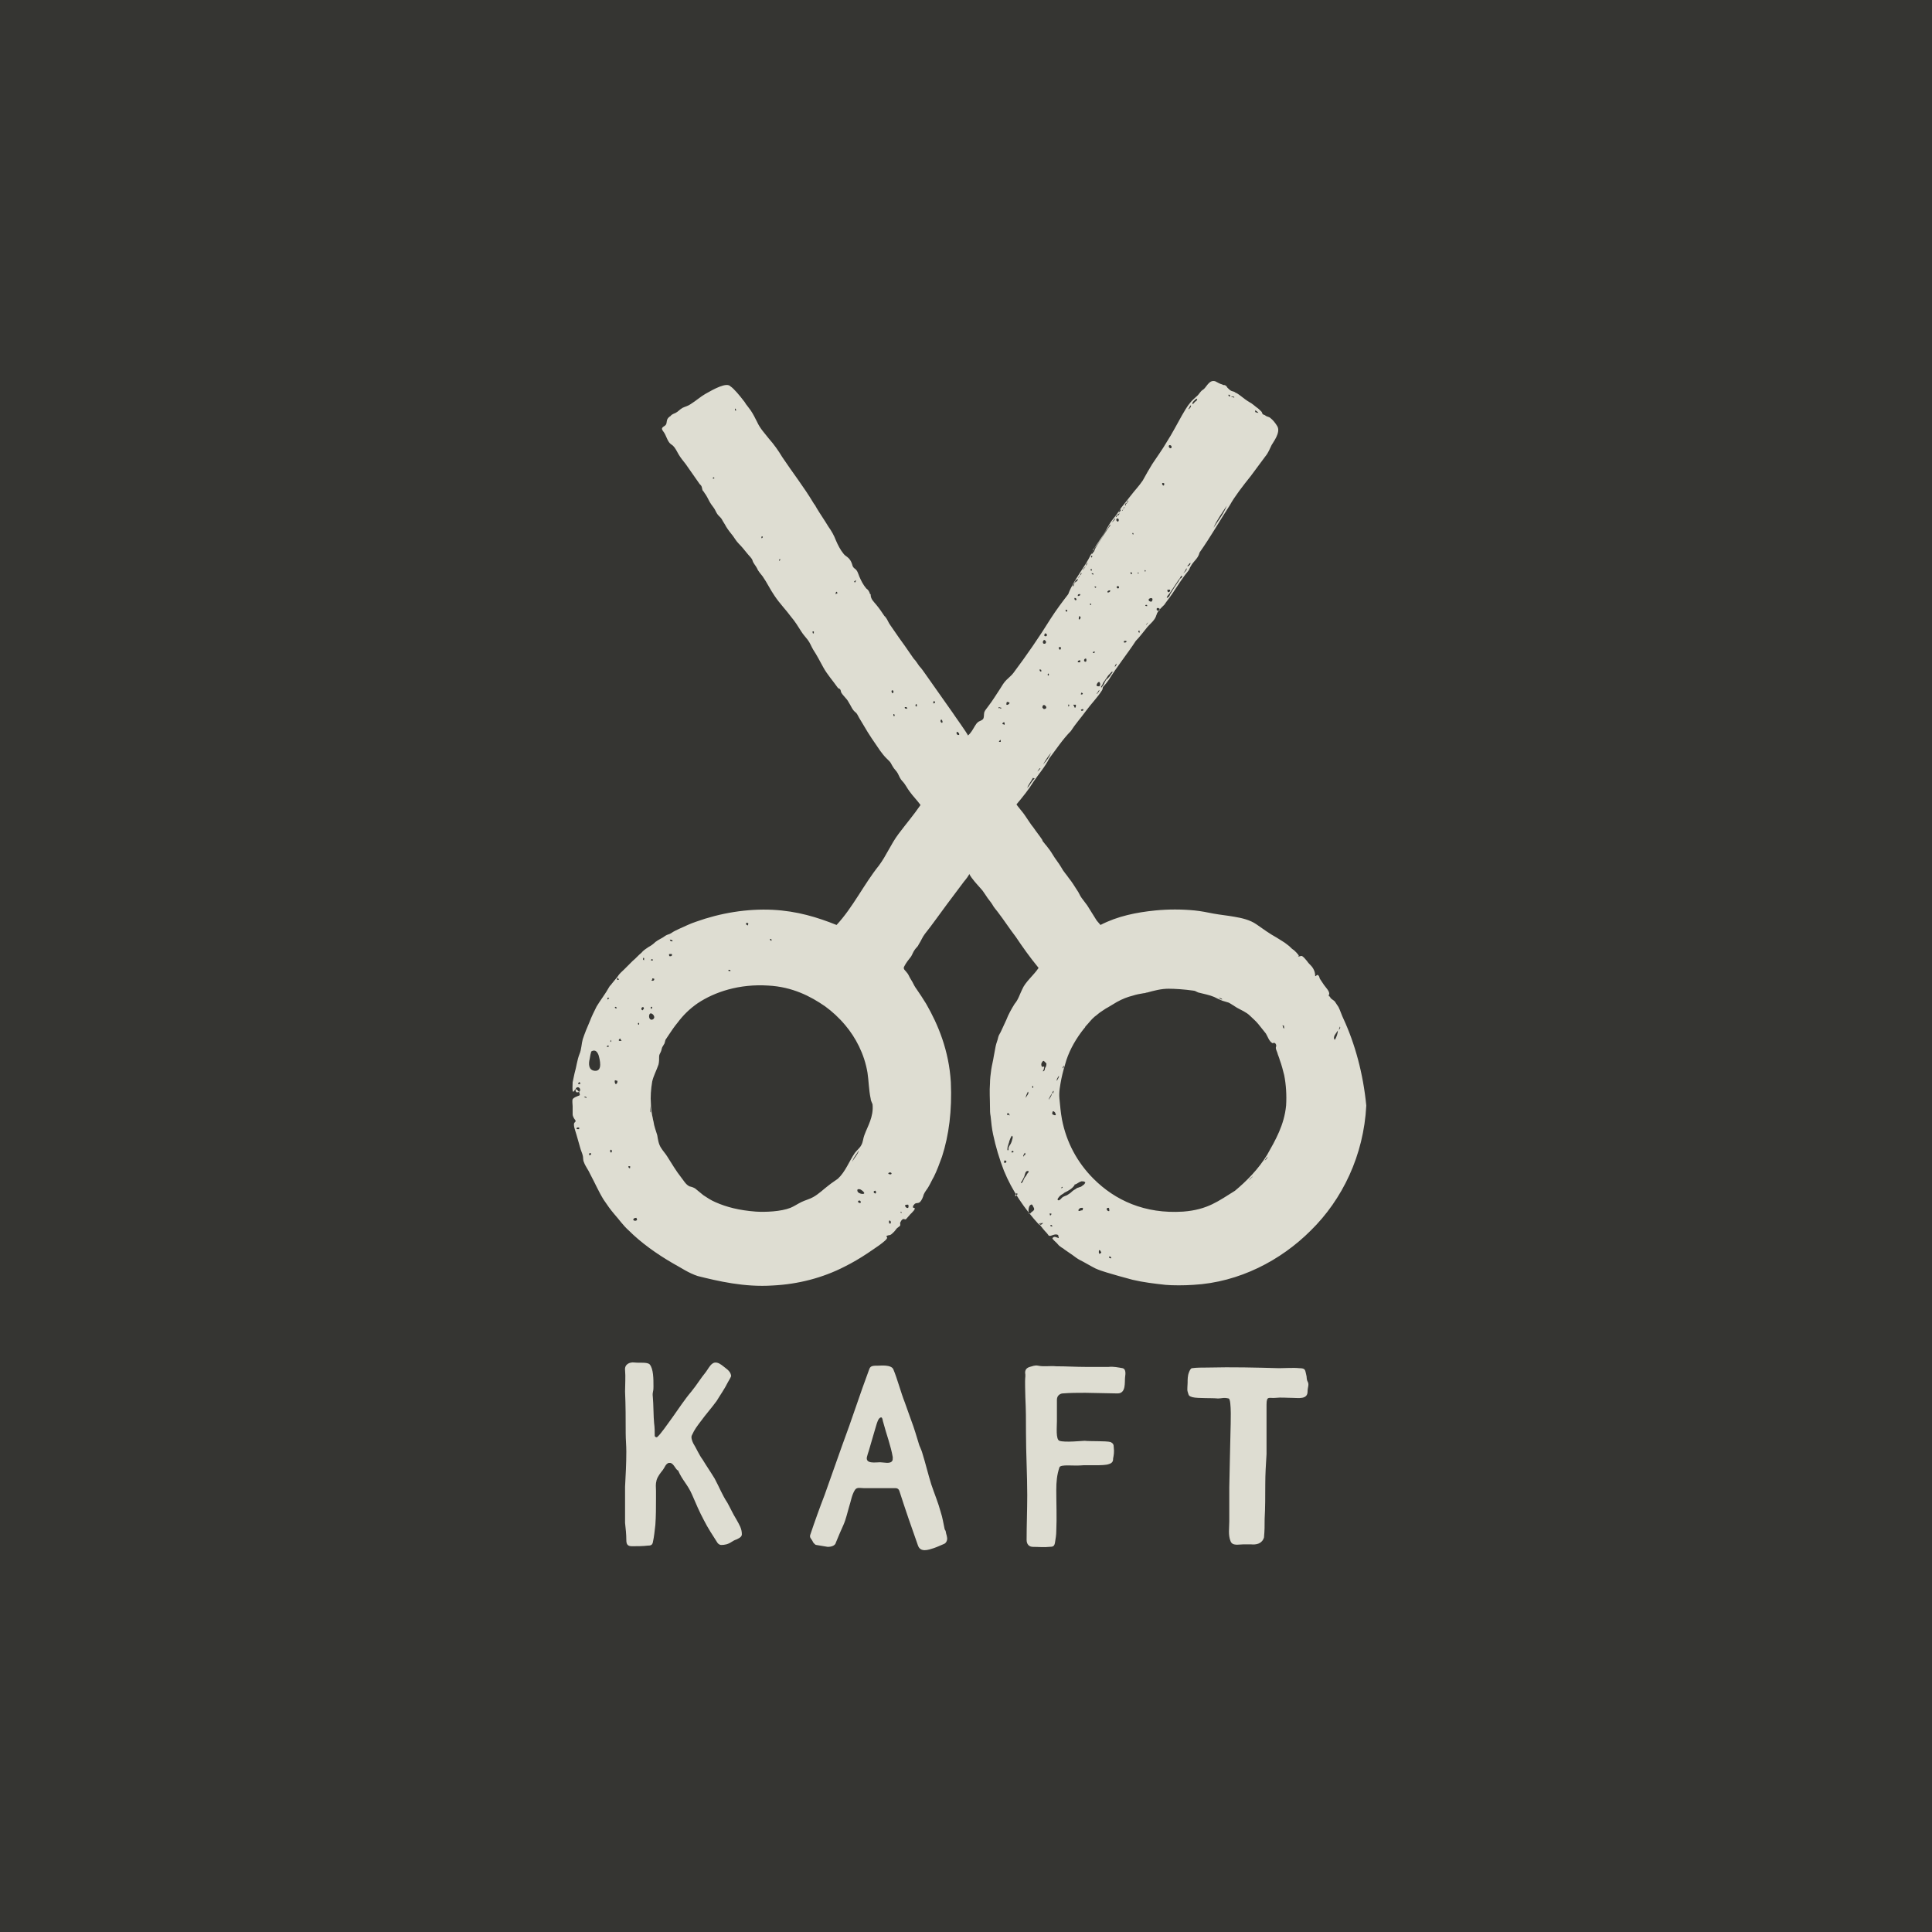 <?xml version="1.0" encoding="utf-8"?>
<!-- Generator: Adobe Illustrator 21.1.0, SVG Export Plug-In . SVG Version: 6.00 Build 0)  -->
<svg version="1.1" id="Layer_1" xmlns="http://www.w3.org/2000/svg" xmlns:xlink="http://www.w3.org/1999/xlink" x="0px" y="0px"
	 viewBox="0 0 306 306" style="enable-background:new 0 0 306 306;" xml:space="preserve">
<style type="text/css">
	.st0{fill:#353532;}
	.st1{fill-rule:evenodd;clip-rule:evenodd;fill:#DEDDD2;}
</style>
<rect x="-8" y="-7.3" class="st0" width="323.3" height="323.3"/>
<g>
	<g>
		<path class="st1" d="M212.8,161.4c-0.3-0.6-0.5-1.3-0.8-1.9c-0.2-0.3-0.4-0.6-0.6-0.9c-0.2-0.2-0.6-0.4-0.7-0.6
			c0-0.1-0.1-0.2-0.2-0.2c-0.1-0.1,0-0.2,0-0.3c0.2-0.4-0.6-1.2-0.8-1.5c-0.2-0.3-0.4-0.6-0.6-0.9c-0.1-0.1-0.1-0.3-0.2-0.5
			c-0.2-0.3-0.3-0.2-0.5,0c0,0,0,0-0.1,0c0,0,0,0,0-0.1c0-0.6-0.3-1.2-0.7-1.6c-0.2-0.2-0.4-0.4-0.6-0.7c-0.2-0.2-0.6-0.8-0.9-0.8
			c-0.1,0-0.3,0.1-0.4,0.1c-0.1,0-0.1-0.1-0.1-0.1c0,0,0.1,0.1,0.1,0c0.1-0.1-0.8-1-0.9-1c-0.3-0.2-0.5-0.5-0.8-0.7
			c-0.6-0.5-1.2-0.8-1.8-1.2c-1.1-0.6-2.2-1.4-3.2-2.1c-1-0.7-2.3-1-3.5-1.2c-1.1-0.2-2.2-0.3-3.3-0.5c-1-0.2-2-0.4-3-0.5
			c-2.1-0.2-4.1-0.2-6.2,0c-3,0.3-6,0.9-8.7,2.3c-0.2-0.2-0.4-0.5-0.6-0.7c-0.5-0.8-1-1.6-1.5-2.4c-0.3-0.4-0.6-0.8-0.9-1.2
			c-0.3-0.4-0.4-0.8-0.7-1.2c-0.4-0.6-0.8-1.3-1.3-1.9c-0.4-0.6-0.9-1.1-1.2-1.7c-0.4-0.7-1-1.4-1.4-2.1c-0.3-0.5-0.6-0.9-1-1.4
			c-0.2-0.2-0.3-0.4-0.5-0.6c-0.1-0.1-0.1-0.3-0.2-0.4c-0.4-0.6-0.9-1.2-1.3-1.8c-0.5-0.6-0.9-1.3-1.4-2c-0.1-0.2-1.3-1.6-1.3-1.7
			c1-1.2,1.9-2.3,2.7-3.6c0.8-1.2,1.8-2.3,2.5-3.7c1-1.3,2.1-3,3.4-4.3c0.7-1.1,1.6-2.1,2.4-3.2c0.8-1.1,1.8-2.1,2.5-3.2
			c0.2-0.3,0.1-0.3,0.2-0.6c0.3-0.3,0.7-0.8,0.9-1.1c1.3-2.1,3-4.2,4.3-6.2c0.6-0.6,1.1-1.3,1.6-1.9c0.5-0.7,1.3-1.2,1.6-2
			c0-0.1,0.1-0.2,0.1-0.3c0.2-0.6,0.8-1.1,1.2-1.5c0.4-0.6,0.9-1.2,1.3-1.8c0.8-1.2,1.6-2.5,2.6-3.7c0.6-1.5,1.4-1.6,1.7-2.8
			c1.7-2.4,3.3-5.2,4.8-7.5c0.7-1.3,2.1-3.1,3.3-4.6c0.8-1.1,1.5-2,2.3-3.1c0.5-0.6,0.7-1.2,1-1.8c0.2-0.4,1.5-2,0.9-3
			c-0.3-0.5-0.7-1-1.1-1.3c-0.2-0.2-0.6-0.2-0.8-0.4c-0.1-0.1-0.3-0.1-0.4-0.2c-0.1-0.1-0.1-0.3-0.2-0.4c-0.3-0.3-0.5-0.5-0.8-0.7
			c-0.4-0.3-0.7-0.6-1.1-0.8c-0.5-0.3-0.9-0.6-1.4-1c-0.3-0.2-0.5-0.4-0.8-0.5c-0.2-0.2-0.5-0.2-0.7-0.3c-0.2-0.1-0.4-0.3-0.6-0.5
			c-0.1-0.2-0.2-0.3-0.4-0.4c-0.1,0-0.3,0-0.4-0.1c-0.4-0.1-0.7-0.3-1.1-0.5c-0.9-0.3-1.3,0.7-1.8,1.2c-0.1,0.1-0.3,0.2-0.4,0.3
			c-0.3,0.3-0.5,0.7-0.8,0.9c-0.3,0.3-0.7,0.6-1,1c-0.5,0.6-0.9,1.3-1.3,2c-0.8,1.4-1.5,2.8-2.4,4.2c-0.7,1.2-1.5,2.3-2.3,3.5
			c-0.5,0.8-1,1.7-1.5,2.6c-0.6,0.9-1.3,1.6-1.9,2.4c-0.5,0.6-1,1.3-1.5,1.9c-0.4,0.6-0.8,1.2-1.3,1.8c-0.6,0.7-1,1.6-1.5,2.4
			c-0.7,1.1-1.4,2-2,3.2c-1,2.1-2.8,4.1-3.6,6.3c-1,1.3-1.9,2.5-2.8,3.9c-1.8,2.9-3.8,5.8-5.9,8.6c-0.3,0.4-0.7,0.7-1.1,1.1
			c-0.4,0.4-0.7,0.9-1,1.4c-0.6,0.9-1.2,1.9-1.9,2.8c-0.2,0.3-0.5,0.6-0.6,0.9c-0.1,0.4,0,0.8-0.2,1.1c-0.2,0.2-0.5,0.3-0.7,0.4
			c-0.3,0.2-0.4,0.4-0.6,0.7c-0.3,0.5-0.6,1.1-1.1,1.5c0.1-0.1-2.3-3.4-2.4-3.6c-1.4-2-2.9-4.1-4.3-6.1c-0.3-0.4-0.6-0.9-1-1.3
			c-0.3-0.4-0.5-0.8-0.9-1.2c-0.3-0.4-0.6-0.9-0.9-1.3c-0.6-0.9-1.3-1.8-1.9-2.7c-0.3-0.4-0.6-0.9-0.9-1.3c-0.3-0.4-0.4-0.8-0.7-1.2
			c0,0-0.1-0.1-0.1-0.1c0,0,0-0.1-0.1-0.1c-0.4-0.6-0.8-1.2-1.3-1.8c-0.4-0.5-0.9-0.9-0.9-1.6c0,0,0-0.1,0-0.1c0,0-0.1,0-0.1,0
			c-0.1-0.4-0.3-0.7-0.6-0.9c-0.5-0.6-0.8-1.2-1.1-1.9c-0.2-0.5-0.3-1-0.8-1.3c0,0-0.1-0.1-0.1-0.1c-0.2-0.2-0.2-0.5-0.3-0.7
			c-0.1-0.3-0.3-0.6-0.5-0.8c-0.3-0.3-0.6-0.4-0.8-0.7c-0.5-0.6-0.9-1.4-1.2-2.1c-0.3-0.8-0.7-1.5-1.2-2.2c-0.6-1-1.3-2-1.9-3
			c0-0.1-0.1-0.1-0.1-0.2c-0.1-0.2-0.3-0.4-0.4-0.6c-1.5-2.5-3.3-4.8-4.9-7.2c-0.6-1-1.3-2-2.1-2.9c-0.7-0.9-1.4-1.6-1.9-2.7
			c-0.3-0.6-0.6-1.2-1-1.8c-0.2-0.3-0.4-0.5-0.6-0.8c-0.2-0.2-0.3-0.5-0.5-0.7c-0.6-0.8-1.6-2-2.1-2.3c-0.6-0.7-2.6,0.4-4,1.2
			c-0.7,0.4-1.5,1.1-2.3,1.6c-0.4,0.3-0.9,0.4-1.3,0.6c-0.5,0.3-0.7,0.6-1.1,0.8c-0.2,0.1-0.6,0.2-0.8,0.5c-0.2,0.1-0.4,0.3-0.5,0.5
			c-0.2,0.5,0,0.8-0.5,1.1c-0.5,0.3-0.4,0.5-0.1,0.9c0.4,0.5,0.6,1.5,1.1,1.9c0.1,0.1,0.3,0.2,0.4,0.3c0.4,0.4,0.6,0.9,0.9,1.4
			c0.3,0.5,0.7,1,1.1,1.5c0.5,0.7,0.9,1.3,1.4,2c0.2,0.3,0.5,0.7,0.7,1c0.1,0.2,0.3,0.3,0.4,0.5c0.1,0.2,0.1,0.5,0.2,0.7
			c0.1,0.1,0.2,0.2,0.3,0.4c0.3,0.4,0.5,0.8,0.7,1.2c0.2,0.4,0.5,0.8,0.8,1.2c0.2,0.3,0.3,0.6,0.5,0.9c0.2,0.3,0.5,0.5,0.7,0.8
			c0.2,0.4,0.5,0.8,0.7,1.2c0.3,0.5,0.7,1,1.1,1.5c0.3,0.4,0.5,0.8,0.9,1.2c0.5,0.5,0.9,1,1.3,1.5c0.3,0.4,0.8,0.8,0.9,1.2
			c0.1,0.4,0.5,0.8,0.7,1.2c0.2,0.5,0.6,0.9,0.9,1.3c0.7,1,1.2,2.1,1.9,3.1c0.8,1.2,1.8,2.2,2.6,3.3c0.6,0.7,1.1,1.5,1.6,2.3
			c0.3,0.5,0.7,0.9,1,1.3c0.4,0.5,0.6,1.1,0.9,1.6c0.6,0.9,1.1,1.9,1.6,2.8c0.6,1.1,1.5,2.1,2.2,3.1c0.1,0.1,0.1,0.2,0.2,0.2
			c0.1,0.1,0.1,0.1,0.2,0.1c0.1,0.1,0.2,0.3,0.2,0.5c0.3,0.6,0.9,1,1.2,1.6c0.4,0.6,0.6,1.3,1.2,1.7c0.2,0.2,0.4,0.7,0.6,1
			c0.2,0.3,0.4,0.7,0.6,1c0.8,1.4,1.7,2.7,2.6,4c0.3,0.4,0.6,0.8,0.9,1.1c0.2,0.2,0.4,0.4,0.6,0.6c0.2,0.2,0.3,0.5,0.5,0.8
			c0.2,0.4,0.6,0.7,0.8,1.1c0.2,0.4,0.4,0.9,0.7,1.2c0.5,0.5,0.8,1.2,1.2,1.7c0.5,0.7,1.2,1.4,1.7,2.1c-1.1,1.6-2.3,3-3.5,4.6
			c-1.2,1.6-1.9,3.4-3.1,5c-2.4,3-4.1,6.6-6.7,9.4c-3-1.2-6.2-2.2-10.1-2.4c-4.1-0.2-8.3,0.5-12.2,1.9c-0.9,0.3-1.7,0.7-2.6,1.1
			c-0.4,0.2-0.9,0.4-1.3,0.7c-0.3,0.2-0.6,0.2-0.9,0.4c-0.5,0.4-1.1,0.6-1.6,1c-0.3,0.3-0.7,0.6-1.1,0.8c-0.4,0.3-0.8,0.5-1.1,0.9
			c-0.5,0.4-0.9,0.9-1.4,1.3c-0.4,0.4-0.9,0.9-1.3,1.3c-0.4,0.4-0.8,0.7-1.1,1.2c-0.3,0.4-0.6,0.7-0.9,1.1c-0.1,0.2-0.3,0.3-0.4,0.5
			c-0.6,1.1-1.4,2.1-2,3.1c-0.4,0.8-0.8,1.6-1.1,2.4c-0.4,0.9-0.8,1.9-1.1,2.8c-0.2,0.7-0.2,1.6-0.5,2.3c-0.4,1-0.5,2.1-0.8,3.1
			c-0.1,0.5-0.2,0.9-0.3,1.4c0,0.2-0.1,1.6,0.1,1.5c0.1,0,0.1-0.1,0.2-0.2c0.1-0.3,0.3-0.2,0.5,0c0.1,0.1,0.3,0.3,0.3,0.5
			c0.1,0.3,0,0.3-0.3,0.4c-0.2,0.1-0.6,0.2-0.8,0.5c-0.1,0.3,0,0.8,0,1.1c0,0.4,0,0.9,0,1.3c0,0.2,0.1,0.4,0.2,0.6
			c0.1,0.2,0.4,0.4,0.2,0.6c0,0-0.1,0.1-0.1,0.1c-0.3,0.3,0.2,1.5,0.3,1.9c0.2,0.7,0.4,1.4,0.6,2.1c0.1,0.4,0.3,0.8,0.4,1.2
			c0.1,0.3,0,0.7,0.2,1.1c0.2,0.6,0.7,1.2,1,1.9c0.7,1.3,1.3,2.7,2.1,4c0.6,0.9,1.1,1.6,1.7,2.3c0.8,0.9,1.4,1.8,2.3,2.6
			c1.9,1.9,4.4,3.7,7,5.2c1.3,0.7,2.4,1.5,3.9,2c3.2,0.8,7.4,1.8,11.9,1.5c4-0.2,7.9-1.2,11.4-3c1.2-0.6,2.4-1.3,3.6-2.1
			c0.4-0.3,3.3-2.1,3.1-2.5c0-0.1-0.1-0.1-0.1-0.2c0-0.1,0.5-0.2,0.6-0.2c0.2-0.1,0.4-0.3,0.6-0.5c0.2-0.2,0.3-0.4,0.5-0.6
			c0.1-0.1,0.3-0.2,0.4-0.3c0.2-0.2,0-0.4,0.1-0.6c0.1-0.2,0.2-0.4,0.4-0.5c0.2-0.1,0.3,0.1,0.5,0c0.2-0.2,0.5-0.6,0.7-0.8
			c0.1-0.1,1.1-1,0.5-1c-0.1,0-0.1-0.1-0.1-0.2c0-0.1,0-0.1,0.1-0.2c0.1-0.1,0.1-0.2,0.3-0.3c0.3-0.1,0.4,0,0.7-0.2
			c0.3-0.3,0.5-0.8,0.6-1.2c0.2-0.5,0.6-0.9,0.8-1.3c0.3-0.5,0.5-1,0.8-1.5c0.5-1,0.9-2.1,1.3-3.2c1.1-3.4,1.6-7.3,1.4-11.8
			c-0.3-5-2-9.1-3.9-12.4c-0.5-0.8-1-1.6-1.5-2.3c-0.3-0.4-0.5-0.8-0.7-1.2c-0.1-0.2-0.2-0.3-0.3-0.5c-0.2-0.3-0.3-0.7-0.6-1
			c-0.2-0.3-0.6-0.5-0.4-0.9c0.3-0.6,0.7-1.1,1.1-1.6c0.2-0.3,0.3-0.7,0.6-1.1c0.2-0.3,0.5-0.5,0.6-0.8c0.4-0.6,0.6-1.2,1-1.7
			c1.2-1.5,2.3-3.1,3.5-4.7c0.6-0.8,1.2-1.6,1.8-2.4c0.3-0.4,0.6-0.8,0.9-1.2c0.1-0.1,0.9-1.1,0.8-1.2c0.5,0.9,1.2,1.6,1.9,2.4
			c0.3,0.3,0.5,0.7,0.8,1.1c0.3,0.5,0.7,0.9,1,1.4c0.2,0.4,0.5,0.7,0.8,1.1c1,1.3,1.9,2.7,2.9,4c1,1.5,2.2,3.2,3.6,4.9
			c-0.8,1.2-2.1,2.2-2.6,3.4c-0.4,0.8-0.6,1.6-1.2,2.3c-0.5,0.8-1,1.7-1.3,2.5c-0.2,0.4-0.4,0.9-0.6,1.3c-0.2,0.4-0.3,0.7-0.5,1
			c0,0.1-0.1,0.1-0.1,0.2c0,0.1-0.1,0.2-0.1,0.3c-0.1,0.5-0.3,0.9-0.4,1.4c-0.1,0.5-0.2,1-0.3,1.6c-0.1,0.7-0.3,1.4-0.4,2.1
			c-0.1,0.7-0.2,1.5-0.2,2.2c-0.1,1.2,0,2.5,0,3.8c0,0.5,0,0.9,0.1,1.4c0.1,1,0.2,2,0.4,2.9c0.4,1.9,1,3.9,1.7,5.7
			c1.3,3.2,3.3,6.1,5.6,8.6c0.1-0.2,0.3-0.3,0.6-0.3c-0.1,0.2-0.3,0.3-0.5,0.3c0.4,0.5,0.7,0.9,1.1,1.3c0.1,0.1,0.3,0.4,0.3,0.4
			c0.4,0.2,0.9-0.4,1.5-0.1c0,0.2,0.1,0.3,0.1,0.5c-0.4-0.1-0.7-0.4-1,0c-0.1,0.1,0.6,0.7,0.7,0.8c0.2,0.2,0.3,0.4,0.5,0.5
			c0.2,0.2,0.5,0.3,0.7,0.5c0.4,0.3,0.9,0.6,1.3,0.9c0.4,0.3,0.8,0.6,1.2,0.8c0.8,0.4,1.6,0.9,2.4,1.3c1.1,0.5,2.4,0.8,3.7,1.2
			c0.7,0.2,1.5,0.4,2.2,0.6c1.7,0.4,3.4,0.6,5.2,0.8c1.1,0.1,3,0.1,4.4,0c7.3-0.4,13.9-3.9,18.6-8.6c5-4.9,8.4-11.9,8.8-19.8
			C215.9,170,214.6,165.3,212.8,161.4z M199.3,65.4c-0.1,0-0.3-0.1-0.4-0.1c-0.1,0-0.1-0.1-0.1-0.2c-0.1-0.2,0.2,0,0.2,0
			C199.1,65.2,199.3,65.3,199.3,65.4z M195.5,62.9c0,0.1-0.1,0.1-0.2,0c-0.1,0-0.1,0-0.2,0c-0.2-0.1,0-0.1,0.2-0.1
			C195.3,62.8,195.4,62.8,195.5,62.9z M194.6,62.5c0,0,0.1,0,0.2,0.1c0.1,0.1,0,0.2-0.1,0.2C194.6,62.7,194.5,62.6,194.6,62.5z
			 M194.3,80.1c-0.5,1.3-1.4,2.4-2.1,3.5C192.7,82.4,193.6,81.2,194.3,80.1z M189.6,63.2c0.1,0.1-0.2,0.4-0.3,0.4
			c-0.1,0.1-0.3,0.4-0.4,0.4c-0.1-0.1,0-0.3,0.1-0.4c0.1-0.1,0.2-0.2,0.3-0.3C189.3,63.3,189.5,63.1,189.6,63.2z M188.6,64.2
			c0.1,0,0,0.2,0,0.2c0,0.1-0.1,0.2-0.2,0.3c0,0-0.1,0.1-0.1,0.1c-0.2,0,0.1-0.2,0.1-0.3C188.4,64.4,188.5,64.3,188.6,64.2z
			 M188.6,89.2c0,0-0.1,0.1-0.1,0.2c-0.1,0.1-0.1,0.1-0.2,0.2c0,0-0.2,0.1-0.2,0.1c-0.1-0.1,0.2-0.3,0.2-0.3
			C188.4,89.2,188.4,89.2,188.6,89.2C188.6,89.1,188.6,89.1,188.6,89.2z M187.9,90c0.2,0.2-0.2,0.6-0.5,0.8
			C187.6,90.6,187.8,90.3,187.9,90z M185.2,70.5c0.1,0,0.2,0,0.3,0.1c0.1,0.1,0.1,0.4-0.1,0.4C185.2,71,185,70.7,185.2,70.5z
			 M185.3,93.4c0.1,0.2,0,0.3-0.2,0.4c-0.2,0-0.2-0.2-0.2-0.4C185.1,93.4,185.2,93.4,185.3,93.4z M187.2,91.2c0.1,0,0,0.1,0,0.2
			c0,0.1-0.1,0.1-0.2,0.2c-0.2,0.1-0.3,0.5-0.5,0.7c-0.2,0.3-0.4,0.6-0.6,0.9c-0.2,0.3-0.3,0.5-0.5,0.8c-0.1,0.1-0.1,0.3-0.2,0.4
			c0,0.1-0.1,0.1-0.2,0.2c0,0-0.1,0.1-0.2,0.1c0-0.3,0.4-0.6,0.5-0.8c0.2-0.3,0.4-0.6,0.6-0.9c0.2-0.3,0.4-0.6,0.6-0.9
			c0.1-0.2,0.2-0.3,0.3-0.4C187,91.4,187,91.2,187.2,91.2z M184.1,76.5C184.1,76.5,184.1,76.5,184.1,76.5c0.1,0,0.3,0,0.3,0.1
			c0,0.1,0,0.3-0.1,0.3C184.1,76.9,184,76.6,184.1,76.5z M183.6,96.7c0.4-0.2-0.3-0.6-0.4-0.3c0,0,0,0.1,0,0.1c0,0.1,0,0.2,0.1,0.2
			C183.4,96.7,183.5,96.7,183.6,96.7z M182.5,94.8c0.1,0.1,0,0.5-0.2,0.5c-0.1,0-0.2-0.1-0.3-0.1c-0.1-0.1-0.1-0.4,0.1-0.4
			C182.2,94.7,182.4,94.7,182.5,94.8z M181.8,98.6c0.1-0.1-0.2,0.4-0.3,0.4C181.6,98.8,181.7,98.7,181.8,98.6z M181.7,96
			c-0.1,0-0.3,0-0.3-0.1c0-0.1,0.1-0.1,0.2-0.1C181.7,95.8,181.7,95.9,181.7,96z M181.3,90.3C181.3,90.3,181.3,90.3,181.3,90.3
			c0.2,0,0.2,0.2,0.1,0.2c-0.1,0.1-0.1-0.1-0.1-0.1C181.3,90.4,181.3,90.3,181.3,90.3z M180.5,100.2c-0.2,0-0.2-0.1-0.2-0.3
			c0.1,0,0.1,0,0.2,0C180.5,100,180.5,100.1,180.5,100.2z M180.2,90.7C180.2,90.7,180.2,90.7,180.2,90.7c0.1,0,0.2,0,0.2,0
			c0,0.1-0.1,0.1-0.3,0.1C180.2,90.8,180.1,90.7,180.2,90.7z M179.4,84.4c0,0,0.1,0,0.1,0.1C179.7,84.7,179.2,84.7,179.4,84.4z
			 M179.1,90.6c0,0,0.2,0.1,0.2,0.2c0,0.1-0.1,0.2-0.2,0.1C179,90.8,179.1,90.6,179.1,90.6z M172.9,90.8c0.2,0,0.3,0,0.3,0.2
			C173,91,172.9,90.9,172.9,90.8z M173.1,103.4c0-0.2,0.1-0.2,0.3-0.2C173.4,103.4,173.3,103.5,173.1,103.4z M173.4,92.9
			c0,0,0.1,0,0.1,0c0.2-0.1,0.1,0.4-0.1,0.1C173.3,92.9,173.3,92.9,173.4,92.9z M173.7,109.9c0-0.1,0.1-0.2,0.2-0.3
			c0-0.1,0.1-0.2,0.1-0.2c0.1-0.1,0.2-0.2,0.1,0c0,0.1-0.1,0.2-0.2,0.3C173.9,109.7,173.8,109.9,173.7,109.9z M174.1,108.7
			c0,0-0.1,0-0.1,0c-0.1,0-0.2,0-0.3-0.1c-0.1-0.1,0.1-0.3,0.1-0.4c0.1-0.1,0.2-0.2,0.3-0.2C174.3,108.2,174.3,108.6,174.1,108.7z
			 M175.4,107.5c-0.2,0.1-0.3,0.3-0.4,0.5c-0.1,0.2-0.2,0.5-0.4,0.7c-0.1,0.1-0.1,0.2-0.2,0.2c0,0,0-0.1,0-0.1c0-0.1,0-0.1,0.1-0.2
			c0.1-0.1,0.1-0.2,0.2-0.4c0.1-0.2,0.3-0.4,0.4-0.6c0.2-0.2,0.3-0.5,0.5-0.7c0.1-0.1,0.2-0.2,0.3-0.3c0,0,0.2-0.3,0.3-0.2
			c0.1,0.1-0.3,0.4-0.3,0.5C175.8,107.1,175.6,107.3,175.4,107.5z M175.8,93.5c0.1,0,0,0.2,0,0.2c-0.1,0.1-0.3,0.2-0.4,0.1
			c0-0.1,0-0.2,0.1-0.2C175.6,93.5,175.7,93.5,175.8,93.5z M176.6,105.6c-0.1-0.1,0.1-0.3,0.2-0.5
			C176.9,105.3,176.7,105.5,176.6,105.6z M176.9,82.1c0.1,0,0.3,0.1,0.3,0.2c0,0.1,0,0.2-0.1,0.3c-0.1,0.1-0.2-0.1-0.3-0.2
			C176.8,82.4,176.8,82.2,176.9,82.1z M177.1,93.2C177.1,93.3,177.1,93.3,177.1,93.2c-0.2,0-0.3-0.2-0.2-0.3c0.1-0.1,0.2-0.1,0.3,0
			C177.3,93,177.2,93.2,177.1,93.2z M178,101.7c0,0,0-0.2,0.1-0.2c0.1,0,0.2,0,0.3,0c0,0.1,0,0.1,0,0.2
			C178.2,101.8,178,101.8,178,101.7z M178.7,79.3c0,0,0,0.1,0,0.1c-0.1,0.1-0.2,0.2-0.2,0.3c-0.1,0.1-0.2,0.1-0.2,0.2
			c0,0.1,0,0.2-0.1,0.2c0-0.1,0-0.2,0-0.2c0-0.1,0.1-0.2,0.2-0.2c0.1-0.1,0.1-0.2,0.2-0.3C178.6,79.3,178.7,79.2,178.7,79.3z
			 M178.1,80.3c0,0.1-0.1,0.2-0.1,0.2c0,0-0.3,0.4-0.3,0.4C177.9,81,177.9,80.3,178.1,80.3z M177.5,80.7c0,0,0,0.1,0,0.1
			c0,0.1-0.1,0.2-0.2,0.3c-0.2,0.1-0.1-0.1,0-0.2C177.3,80.8,177.4,80.7,177.5,80.7C177.5,80.7,177.5,80.7,177.5,80.7z M177.3,81.3
			c0,0,0,0.2-0.1,0.2c-0.1,0.1-0.1,0.2-0.2,0.2c0,0,0,0,0-0.1c0-0.1,0-0.1,0.1-0.2C177.1,81.5,177.1,81.4,177.3,81.3
			C177.2,81.3,177.3,81.3,177.3,81.3z M176.9,81.6C176.9,81.6,176.9,81.6,176.9,81.6c0,0.2-0.1,0.3-0.1,0.3c-0.2,0,0-0.1,0-0.2
			C176.8,81.7,176.8,81.6,176.9,81.6z M176.6,82.1c0.1,0.2-0.3,0.4-0.4,0.6C176.1,82.6,176.5,82.3,176.6,82.1z M173.1,87.1
			c0-0.1,0.2-0.3,0.3-0.3c0.1-0.1,0.2-0.3,0.3-0.4c0.2-0.3,0.4-0.6,0.6-0.9c0.4-0.6,0.7-1.3,1.2-1.9c0.1-0.1,0.2-0.5,0.4-0.5
			c0,0-0.1,0.2-0.1,0.2c-0.1,0.1-0.2,0.3-0.3,0.4c-0.2,0.3-0.4,0.6-0.6,0.9c-0.4,0.6-0.8,1.3-1.2,1.9c-0.2,0.3-0.3,0.5-0.4,0.8
			c-0.1,0.1-0.2,0.3-0.3,0.4c0,0-0.1,0.1-0.1,0.1c0,0,0-0.1,0-0.2c0-0.1,0.1-0.1,0.1-0.2c0-0.1,0.1-0.1,0.1-0.2
			C173.1,87.2,173.1,87.2,173.1,87.1z M172.9,88C172.9,88,172.9,88,172.9,88c0.1,0,0.1,0.1,0.1,0.1c0,0.1-0.1,0.2-0.1,0.2
			c0,0-0.1,0-0.1-0.1c0,0,0-0.1,0.1-0.1C172.8,88.2,172.8,88.1,172.9,88z M172.8,90.1c0.2,0,0.1,0.2,0.1,0.3
			C172.7,90.4,172.7,90.2,172.8,90.1z M172.8,95.6c0,0,0.1,0.3-0.1,0.2c-0.1,0-0.1-0.2,0-0.2C172.7,95.6,172.8,95.6,172.8,95.6z
			 M170.3,112.1c-0.2,0-0.1-0.3-0.3-0.4c0-0.2,0.3,0,0.3-0.1C170.5,111.6,170.4,112,170.3,112.1z M170.2,94.7c0.2,0,0.3,0.1,0.3,0.3
			C170.3,95.2,170.1,94.9,170.2,94.7z M171,104.9c-0.1,0-0.1,0-0.2,0c-0.3-0.1,0.1-0.4,0.3-0.3c0,0,0,0.2,0,0.2
			C171.1,104.9,171.1,104.9,171,104.9z M170.7,94.4c0-0.3,0.1-0.3,0.4-0.3C171.1,94.3,171,94.4,170.7,94.4z M170.9,98.1
			c-0.1,0,0-0.3,0-0.4c0,0,0-0.1,0-0.1c0,0,0.2,0,0.2,0.1c0.1,0.1,0.1,0.1,0,0.2C171.1,98.1,171,98.1,170.9,98.1z M172,104.8
			c-0.4,0.1-0.4-0.5,0-0.5C172.1,104.4,172.1,104.7,172,104.8z M172.2,89.1c0.1,0.1-0.2,0.4-0.1,0.5
			C171.9,89.5,172.1,89.3,172.2,89.1z M172,89.7c-0.2,0.2-0.3,0.4-0.5,0.6C171.5,90.2,171.8,89.8,172,89.7z M171.6,112.4
			c0,0.2-0.4,0.3-0.4,0C171.3,112.4,171.5,112.2,171.6,112.4z M171.2,110c0-0.1,0-0.2,0.1-0.3c0.1,0,0.1,0.1,0.2,0.1
			C171.5,110,171.4,110,171.2,110z M170.4,91.9c0.1-0.1,0.2-0.1,0.3-0.2c0.1-0.1,0.1-0.2,0.2-0.3c0.1-0.1,0.1-0.2,0.2-0.4
			c0-0.1,0.1-0.1,0.1-0.2c0.2-0.1,0.1,0.1,0,0.2c-0.1,0.1-0.2,0.2-0.3,0.3c-0.2,0.2-0.1,0.6-0.4,0.8c-0.2,0.1-0.3,0.2-0.4,0.4
			c0,0.1,0,0.2-0.1,0.3c0,0.1-0.1,0.1-0.1,0c0-0.1,0.1-0.3,0.2-0.4c0.1-0.1,0.1-0.2,0.2-0.3C170.3,92.1,170.3,92,170.4,91.9z
			 M169.2,111.6c0.2-0.1,0.2,0.3,0,0.3C169.2,111.8,169.2,111.7,169.2,111.6z M168.8,96.6c0,0,0.2,0,0.2,0c0.1,0.1,0,0.3-0.1,0.3
			C168.8,96.8,168.7,96.6,168.8,96.6z M167.7,102.5C167.7,102.5,167.8,102.5,167.7,102.5c0.1,0,0.2,0,0.2,0c0,0,0,0,0.1,0
			c0.1,0.1,0,0.4-0.1,0.4c-0.1,0-0.2-0.1-0.2-0.3C167.7,102.6,167.7,102.5,167.7,102.5z M165.2,121.1c0.4-0.7,0.8-1.3,1.3-1.9
			C166.1,120,165.9,120.3,165.2,121.1z M166,106.7c0.2-0.1,0.1,0.3,0.1,0.3C165.9,107,165.9,106.8,166,106.7z M165.5,100.3
			c0.1,0,0.1,0.1,0.3,0.1c0,0.1,0,0.2,0,0.3c-0.1,0.1-0.3,0.1-0.4,0C165.4,100.4,165.5,100.4,165.5,100.3z M165.3,101.4
			c0.1-0.1,0.2,0,0.3,0.1c0.1,0.1,0.1,0.3,0,0.4c-0.1,0.1-0.4,0.1-0.4-0.1C165.1,101.7,165.2,101.6,165.3,101.4
			C165.3,101.4,165.3,101.4,165.3,101.4z M165.3,112.3c0-0.1-0.2-0.1-0.2-0.3C165.2,111.1,166.3,112.3,165.3,112.3z M164.7,106
			c0.1,0,0.1,0.1,0.2,0.1C165.1,106.6,164.5,106.3,164.7,106z M164.8,121.7C164.8,121.7,164.8,121.7,164.8,121.7
			c-0.2,0.2-0.3,0.4-0.5,0.5C164.5,122,164.6,121.6,164.8,121.7z M163.6,123.2c0.1,0,0.1,0.1,0.3,0.1c-0.6,0.5-0.7,1-1.2,1.5
			C162.9,124.2,163.3,123.8,163.6,123.2z M112.9,75.8c0,0,0-0.2,0.1-0.2c0.1,0,0.2,0.1,0.1,0.2C113.1,75.8,113,75.8,112.9,75.8z
			 M116.6,65c-0.1,0.1-0.2,0-0.2-0.1c0,0,0-0.2,0.1-0.2C116.5,64.8,116.6,64.9,116.6,65C116.6,65,116.6,65,116.6,65z M120.6,85.2
			c0-0.1,0-0.1,0-0.2c0,0,0.2-0.1,0.2,0c0,0.1,0,0.2-0.1,0.2C120.8,85.2,120.6,85.3,120.6,85.2z M123.5,88.8
			c-0.1,0.1-0.1-0.1-0.1-0.1c0-0.1,0.1-0.2,0.2-0.1C123.6,88.6,123.5,88.8,123.5,88.8z M128.9,100.3c-0.2,0.1-0.2-0.1-0.2-0.3
			c0.1,0,0.1,0,0.2,0C128.9,100.1,128.9,100.2,128.9,100.3z M132.6,94c-0.1,0-0.1,0-0.2,0.1c-0.1,0.1,0-0.3,0-0.3
			C132.5,93.6,132.7,93.9,132.6,94z M135.5,92.2c-0.2,0.1-0.3-0.1-0.1-0.2c0.1,0,0.1-0.1,0.2-0.1C135.6,91.9,135.5,92.1,135.5,92.2z
			 M141.3,109.8c-0.1-0.3-0.2-0.4,0.1-0.5c0,0.1,0.2,0.2,0.1,0.4C141.4,109.6,141.5,109.8,141.3,109.8z M141.7,113.4
			c-0.1,0-0.1,0-0.2,0c0-0.1,0-0.2,0-0.3C141.7,113.1,141.7,113.2,141.7,113.4z M143.3,112c0.1,0,0.2,0,0.3,0c0,0.1,0.1,0.1,0.1,0.3
			C143.5,112.1,143.3,112.4,143.3,112z M145.2,111.9c-0.3,0-0.2-0.3-0.1-0.4C145.3,111.6,145.2,111.8,145.2,111.9z M91.7,178.8
			C91.7,178.9,91.6,178.9,91.7,178.8c-0.1,0.1-0.4,0-0.4,0C91.3,178.4,92,178.6,91.7,178.8z M91.3,173c-0.3-0.3-0.1-0.8,0.2-0.8
			C92,172.2,92.1,173.1,91.3,173z M91.9,171.7c-0.1,0-0.2,0-0.3,0c-0.1-0.2,0.1-0.2,0.1-0.3C91.9,171.4,91.9,171.5,91.9,171.7z
			 M92.5,173.8c0.1-0.2,0.3-0.1,0.4,0C92.8,174.1,92.8,173.7,92.5,173.8z M93.6,182.9c-0.1,0-0.2,0-0.2,0.1c-0.1,0-0.1-0.2-0.1-0.3
			C93.5,182.6,93.7,182.6,93.6,182.9z M94.2,169.6c-1-0.1-1-1.1-0.8-1.9c0-0.1,0.2-1.2,0.3-1.2c0.6-0.3,0.9,0.1,1.1,0.6
			C95,167.8,95.5,169.7,94.2,169.6z M96.7,164.7c0.1,0.1,0.1,0.2,0.1,0.3C96.6,165.1,96.7,164.8,96.7,164.7z M96.4,165.8
			c-0.1,0-0.2,0-0.3,0c0-0.1,0.1-0.1,0.1-0.2c0.1,0,0.1,0,0.2,0C96.4,165.7,96.4,165.7,96.4,165.8z M96.2,158.3c0-0.2,0-0.2,0.1-0.3
			c0.1,0,0.1,0.1,0.2,0.1C96.4,158.2,96.3,158.3,96.2,158.3z M96.7,182.5c-0.1-0.1-0.1-0.4,0.1-0.4C97,182.2,96.9,182.7,96.7,182.5z
			 M97.4,159.5c0.2-0.1,0.2,0.1,0.3,0.1C97.7,159.8,97.3,159.7,97.4,159.5z M97.5,171.7c-0.1-0.1-0.2-0.4-0.1-0.6
			c0.2,0,0.3,0.1,0.4,0.1C97.8,171.5,97.7,171.7,97.5,171.7z M97.8,155.2c-0.1,0,0-0.2-0.1-0.3c0.2,0,0.3,0.1,0.3,0.3
			C97.9,155.2,97.8,155.2,97.8,155.2z M98,164.8c0-0.2,0.1-0.2,0.2-0.3c0.2,0,0,0.3,0.3,0.3C98.3,164.9,98.1,164.9,98,164.8z
			 M101.9,151.7c0.2,0,0.1,0.2,0.1,0.4C101.8,152,101.8,151.9,101.9,151.7z M99.8,185c-0.2,0.1-0.2-0.1-0.3-0.2
			c0-0.1,0.2-0.1,0.3-0.1C99.8,184.8,99.8,184.9,99.8,185z M100.9,193.2c-0.1,0.2-0.5,0.2-0.6,0c0-0.2,0.2-0.3,0.4-0.3
			C100.8,192.8,100.9,193.1,100.9,193.2z M101.2,162.3c-0.2,0-0.2-0.2-0.1-0.3C101.2,162,101.3,162.1,101.2,162.3z M102,159.8
			c-0.1,0-0.2,0.2-0.2,0.2c-0.2,0.1-0.4-0.5,0.1-0.5C101.9,159.5,102,159.8,102,159.8C102,159.8,102,159.8,102,159.8z M122,148.7
			c0.2,0,0.2,0.1,0.2,0.3C122,149,121.9,148.8,122,148.7z M118.2,146.2c0.1-0.1,0.4,0,0.3,0.2c-0.1,0.1,0,0.3-0.2,0.1
			C118.2,146.5,118.1,146.3,118.2,146.2z M115.4,153.6c0.2,0,0.3,0,0.3,0.2C115.4,153.8,115.3,153.8,115.4,153.6z M106.1,148.8
			c0.1,0.1,0.5,0,0.4,0.3C106.2,149.1,106.1,149,106.1,148.8C106.1,148.7,106.1,148.8,106.1,148.8z M106.1,151.1c0.1,0,0.2,0,0.3,0
			c0.2,0.4-0.4,0.4-0.4,0.3C105.9,151.1,106,151.1,106.1,151.1z M103.6,155c0.1,0.3-0.2,0.4-0.4,0.3c0-0.2,0.2-0.1,0.1-0.3
			C103.4,154.9,103.4,155,103.6,155z M103.4,152.1c-0.1,0.1-0.2,0-0.3,0C103.1,151.9,103.4,151.8,103.4,152.1z M103.1,159.5
			c0,0,0.1-0.1,0.2,0c0,0.1-0.1,0.3-0.1,0.3C103.1,159.8,103,159.6,103.1,159.5z M102.9,160.6c0.3-0.4,1.2,0.6,0.4,0.9
			C102.8,161.6,102.7,160.9,102.9,160.6z M103,176.1c0-0.3,0-0.6,0-0.9C103,175.4,103.2,176.5,103,176.1z M136.3,190.5
			c-0.1,0.1-0.4,0-0.4-0.2c0-0.2,0.4-0.2,0.4,0C136.4,190.4,136.3,190.5,136.3,190.5z M135.8,188.6c-0.1-0.3,0.3-0.3,0.5-0.2
			c0.2,0.1,1,0.7,0.3,0.7C136.3,189.1,135.8,188.9,135.8,188.6z M135,184c0.1-0.6,0.8-1.3,1-1.8C136,182.7,135.2,183.5,135,184z
			 M136.9,179.8c-0.2,0.5-0.2,1.1-0.5,1.6c-0.2,0.4-0.7,0.8-1,1.2c-0.9,1.3-1.5,3-2.7,4.1c-0.4,0.3-0.9,0.6-1.4,1
			c-0.8,0.6-1.6,1.4-2.5,1.9c-0.5,0.3-1.3,0.5-1.9,0.8c-0.6,0.3-1.2,0.7-1.7,0.9c-1.5,0.6-4,0.7-5.5,0.6c-2.6-0.2-4.6-0.7-6.4-1.5
			c-0.7-0.3-1.3-0.7-1.9-1.1c-0.4-0.3-0.7-0.6-1.1-0.9c-0.3-0.3-0.7-0.4-1.1-0.5c-0.6-0.3-0.9-0.9-1.3-1.4c-0.8-1-1.5-2.2-2.2-3.3
			c-0.3-0.5-0.7-0.9-1-1.4c-0.4-0.6-0.5-1.4-0.6-2c-0.2-0.7-0.5-1.4-0.6-2.2c-0.1-0.3-0.1-0.6-0.2-0.9c-0.1-0.6-0.2-1.2-0.2-1.8
			c-0.1-1.2,0-2.4,0.2-3.6c0.2-0.9,0.7-1.8,1-2.7c0.1-0.4,0.1-0.9,0.1-1.3c0-0.3,0.2-0.5,0.3-0.8c0.1-0.2,0.1-0.6,0.3-0.8
			c0-0.1,0.1-0.1,0.1-0.2c0.2-0.2,0.2-0.5,0.3-0.8c0.2-0.3,0.4-0.6,0.6-0.9c0.4-0.6,0.8-1.2,1.3-1.8c0.9-1.2,1.9-2.2,3.2-3.1
			c2.7-1.8,6.6-3.1,11.2-2.8c3.8,0.2,6.7,1.7,9,3.3c1.1,0.8,2.2,1.8,3.2,3c1.6,1.9,3,4.5,3.5,7.5c0.2,1.3,0.2,2.7,0.5,4.1
			c0,0.3,0.2,0.6,0.3,0.9C138.4,176.9,137.4,178.4,136.9,179.8z M138.7,189c-0.1,0.1-0.4-0.1-0.3-0.3c0.2-0.2,0.4-0.1,0.3,0.1
			C138.8,188.9,138.8,188.9,138.7,189z M141,193.8c0,0-0.1,0-0.1,0c-0.1-0.1-0.1-0.2-0.1-0.3c0-0.3,0.2-0.2,0.3,0
			C141.1,193.6,141.1,193.8,141,193.8z M140.7,185.9C140.7,185.9,140.7,185.9,140.7,185.9c0-0.2,0.2-0.2,0.3-0.2
			c0.2,0,0.3,0.2,0.1,0.3C141,186,140.8,186,140.7,185.9z M143.8,190.8c0.1,0,0.1,0.2,0.1,0.3c0,0.4-0.4,0.2-0.5,0
			C143.2,190.8,143.6,190.8,143.8,190.8z M142.8,192.1C142.8,192.2,142.8,192.2,142.8,192.1c-0.2,0-0.2-0.1-0.1-0.2
			C142.7,191.9,142.9,192.1,142.8,192.1z M147.8,111.4c0-0.2,0.1-0.2,0.1-0.4c0.1,0,0.2,0.2,0.2,0.3
			C148,111.4,147.9,111.4,147.8,111.4z M149.2,114.5c-0.2-0.1-0.3-0.2-0.2-0.5c0.1,0,0.1,0,0.2,0
			C149.2,114.2,149.4,114.3,149.2,114.5z M151.9,116.4c-0.4,0.1-0.5-0.4-0.3-0.5C151.8,116,152,116.2,151.9,116.4z M158.5,117.5
			c-0.1,0-0.2,0-0.3,0c0.1-0.1,0.1-0.3,0.3-0.3C158.5,117.3,158.5,117.4,158.5,117.5z M158.2,112.2
			C158.2,112.2,158.1,112.1,158.2,112.2c-0.1-0.1,0-0.2,0-0.2c0,0,0.3,0.1,0.4,0.1c0,0,0,0.1,0,0.1c-0.1,0-0.1,0-0.2,0
			C158.3,112.1,158.3,112.1,158.2,112.2C158.2,112.1,158.2,112.2,158.2,112.2z M159.1,114.8c-0.1,0-0.1-0.1-0.3-0.1
			c-0.1-0.2,0.1-0.2,0.1-0.3c0.1,0,0.1,0.1,0.1,0C159.2,114.4,159.1,114.7,159.1,114.8z M159.4,111.6
			C159.4,111.6,159.4,111.6,159.4,111.6c0-0.3,0-0.5,0.3-0.4c0,0,0.2,0.1,0.2,0.1c0,0.1-0.1,0.2-0.1,0.2
			C159.7,111.6,159.5,111.7,159.4,111.6z M163.5,172c0.2-0.1,0.2,0.4,0,0.3C163.5,172.2,163.5,172.1,163.5,172z M162.8,172.9
			c0.3,0.3-0.3,0.7-0.3,1C162.4,173.6,162.7,173.2,162.8,172.9z M162.3,182.6c0.1,0,0.1,0.1,0.1,0.3c-0.2,0-0.2,0.2-0.3,0.3
			C162,183,162.2,182.8,162.3,182.6z M159.1,184.2c-0.1-0.1-0.1-0.3,0-0.4c0.1,0,0.2,0,0.3,0.1C159.4,184.1,159.3,184.2,159.1,184.2
			z M159.5,176.6c0-0.1,0-0.2,0.1-0.3c0.2,0,0.3,0.2,0.3,0.4C159.8,176.6,159.7,176.5,159.5,176.6z M159.6,182.2
			c-0.1-0.1,0-0.5,0-0.6c0.1-0.2,0.1-0.4,0.2-0.6c0-0.2,0.4-1.2,0.5-1.1c0.1,0.1,0.1,0.2,0.1,0.3c-0.1,0.4-0.2,0.8-0.4,1.1
			c-0.1,0.1-0.1,0.2-0.2,0.3c-0.1,0.1,0,0.3-0.1,0.4C159.8,182.1,159.7,182.2,159.6,182.2z M160.5,182.5c-0.2,0-0.1,0.1-0.3,0
			C160.2,182.2,160.6,182.2,160.5,182.5z M160.8,189.5C160.8,189.5,160.8,189.5,160.8,189.5c0-0.2,0-0.3,0.1-0.4
			c0.1-0.2,0.4,0,0.2,0.1C161,189.4,160.9,189.4,160.8,189.5z M162.9,185.5c0.1,0.1-0.1,0.3-0.2,0.4c-0.1,0.2-0.2,0.4-0.4,0.6
			c-0.2,0.3-0.3,0.9-0.6,0.9c0-0.1,0.1-0.3,0.2-0.4c0.1-0.2,0.2-0.4,0.3-0.6c0.1-0.2,0.1-0.4,0.2-0.6c0-0.1,0.1-0.2,0.2-0.3
			C162.7,185.5,162.8,185.4,162.9,185.5z M163.1,192.3c-0.2,0-0.2-0.5-0.2-0.6c0-0.3,0.1-0.8,0.4-0.9c0.2-0.1,0.2,0.1,0.3,0.2
			c0,0.1,0.2,0.3,0.2,0.5c0,0.2-0.2,0.3-0.3,0.4C163.3,192,163.2,192.2,163.1,192.3z M166.8,172.8c0.2-0.1,0,0.4-0.1,0.4
			C166.6,173,166.8,172.9,166.8,172.8z M164.5,194c0-0.2,0.2-0.2,0.3-0.3C164.9,193.8,164.7,194.1,164.5,194z M165.2,169.7
			c0,0,0-0.1,0-0.1c0-0.1,0.1-0.1,0.1-0.2c0-0.1,0.1-0.3,0.1-0.4c-0.1-0.2-0.3,0.1-0.4-0.1c-0.1-0.2-0.1-0.4,0-0.6
			c0.1-0.1,0.2-0.4,0.4-0.2c0.1,0.1,0.2,0.2,0.3,0.3c0.1,0.1,0,0.2,0,0.4c0,0.1-0.1,0.2-0.2,0.4
			C165.5,169.3,165.5,169.6,165.2,169.7C165.2,169.7,165.2,169.7,165.2,169.7z M166.6,173.2c0,0.3-0.3,0.7-0.5,1
			C166.1,174,166.4,173.5,166.6,173.2z M166.2,192.3c0-0.1,0.2-0.1,0.3-0.1c0.1,0.2-0.1,0.2-0.1,0.3
			C166.2,192.6,166.4,192.3,166.2,192.3z M166.4,194.2c-0.1-0.1,0-0.2,0.1-0.2c0,0,0.1,0.1,0.1,0.1c0,0,0.1,0,0.1,0.1
			C166.7,194.2,166.5,194.3,166.4,194.2z M166.7,176.5c-0.1-0.1,0-0.5,0.1-0.5c0.1,0,0.2,0.1,0.3,0.2c0,0.1,0.2,0.3,0.1,0.4
			C167.1,176.7,166.9,176.6,166.7,176.5z M203.4,162.5c-0.1,0.2,0,0.1,0,0.4c-0.3-0.1-0.1-0.3-0.3-0.5
			C203.3,162.4,203.3,162.5,203.4,162.5z M193.6,158.3c-0.3,0-0.4-0.2-0.6-0.3C193,158,193.5,158.1,193.6,158.3z M168.5,168.8
			c0.1-0.2,0,0.4-0.2,0.4C168.3,168.9,168.5,168.9,168.5,168.8z M167.7,170.4c0.1,0.2-0.2,0.5-0.3,0.8
			C167.3,170.9,167.6,170.6,167.7,170.4z M171.4,191.7C171.4,191.7,171.3,191.7,171.4,191.7c-0.3,0-0.3,0.1-0.4,0.1
			c-0.1,0-0.2,0-0.2-0.1c0-0.1,0.1-0.2,0.2-0.3c0.1-0.1,0.3-0.1,0.4-0.1c0,0,0,0,0.1,0c0,0,0.1,0.1,0,0.1
			C171.5,191.6,171.5,191.7,171.4,191.7C171.4,191.7,171.4,191.7,171.4,191.7z M171.7,187.6c-0.1,0.1-0.3,0.2-0.4,0.3
			c-0.1,0.1-0.3,0.1-0.5,0.2c-0.1,0-0.3,0.1-0.4,0.2c-0.2,0.1-0.5,0.3-0.7,0.5c-0.2,0.2-0.4,0.3-0.7,0.5c-0.2,0.1-0.6,0.2-0.8,0.4
			c-0.1,0.1-0.4,0.5-0.6,0.4c-0.3-0.1,0.2-0.6,0.3-0.7c0.2-0.2,0.5-0.3,0.7-0.5c0.6-0.3,1.2-0.6,1.6-1.2c0,0,0,0,0-0.1
			c0,0,0,0,0.1,0c0.3-0.1,0.6-0.4,1-0.5c0.1,0,0.4,0,0.5,0.1C172,187.2,171.8,187.5,171.7,187.6z M168.1,188.2c0,0,0-0.2,0.1-0.2
			C168.4,187.9,168.3,188.2,168.1,188.2C168.2,188.2,168.1,188.2,168.1,188.2z M174.2,198.6c-0.2,0-0.2-0.5-0.1-0.6
			c0.2,0,0.2,0.2,0.3,0.3C174.5,198.5,174.3,198.4,174.2,198.6z M175.3,191.4c0.1-0.1,0.2-0.1,0.3-0.1c0.1,0.1,0.1,0.3,0.1,0.5
			C175.6,191.9,175.2,191.7,175.3,191.4z M175.7,199c0.2,0,0.3,0.1,0.3,0.3C175.7,199.3,175.6,199.2,175.7,199z M197.9,186.9
			c-0.1-0.2,0.4-0.4,0.5-0.6C198.4,186.5,198,186.6,197.9,186.9z M200.3,183.8c0.1-0.2,0.3-0.3,0.4-0.6
			C200.8,183.4,200.5,183.7,200.3,183.8z M203.7,175.1c-0.3,3.1-1.7,5.5-3,7.8c-1.4,2.3-3.3,4.2-5.1,5.7c-2.6,1.6-4.3,3-8.2,3.3
			c-6.1,0.4-10.8-1.8-14.2-5.2c-2.6-2.6-4.3-5.8-5-9.4c-0.2-1.1-0.3-2.2-0.4-3.3c-0.1-1.1,0.1-2,0.3-3.1c0.2-1,0.5-2,0.8-3
			c0.6-1.8,1.6-3.5,2.8-5c0.1-0.1,0.2-0.2,0.2-0.3c0.5-0.5,0.9-1.1,1.5-1.6c0.3-0.2,0.6-0.5,0.9-0.7c0.3-0.2,0.6-0.4,0.9-0.6
			c0.1,0,0.1-0.1,0.2-0.1c0.5-0.3,1-0.6,1.5-0.9c0.9-0.5,1.7-0.8,2.5-1c0.6-0.2,1.2-0.3,1.8-0.4c0,0,0.1,0,0.1,0
			c0.1,0,0.2-0.1,0.4-0.1c1.1-0.3,2.2-0.6,3.4-0.6c1,0,2.5,0.1,3.9,0.3c0.3,0,0.5,0.2,0.8,0.3c0.8,0.2,1.8,0.4,2.5,0.7
			c0.4,0.2,0.8,0.4,1.3,0.6c0.3,0.1,0.7,0.2,1,0.3c0.4,0.2,0.8,0.5,1.3,0.8c0.7,0.4,1.5,0.7,2.1,1.3c0.4,0.4,0.9,0.8,1.3,1.3
			c0.4,0.5,0.8,1,1.2,1.5c0.3,0.5,0.5,1.2,1,1.5c0.1,0.1,0.2-0.1,0.4,0c0.2,0.1,0.3,0.4,0.2,0.6c-0.1,0.3,0.1,0.6,0.2,0.9
			c0.1,0.4,0.3,0.8,0.4,1.2c0.3,0.8,0.5,1.6,0.7,2.4C203.7,171.8,203.8,173.5,203.7,175.1z M211.4,164.7c-0.4-0.5,0.3-1.1,0.5-1.5
			C211.9,163.6,211.7,164.3,211.4,164.7z M212.1,163.1c-0.1-0.1,0.1-0.3,0.1-0.5C212.4,162.8,212.1,163,212.1,163.1z"/>
	</g>
	<g>
		<path class="st1" d="M131.1,245c-0.6-0.1-1.2-0.2-1.8-0.3c-0.2,0-0.4-0.3-0.5-0.4c-0.3-0.7-0.7-0.7-0.4-1.4
			c0.6-1.8,1.5-4.3,2.2-6.1c0.9-2.6,1.9-5.3,2.8-7.9c1.5-4,2.8-8.1,4.3-12.1c0.2-0.5,0.6-0.5,1.5-0.5c0.2,0,2-0.2,2.3,0.6
			c0.6,1.4,1.2,3.7,1.8,5.2c0.3,0.9,0.7,1.9,1,2.8c0.5,1.3,0.9,2.7,1.3,4c0.2,0.5,0.4,0.9,0.5,1.3c0.5,1.6,0.9,3.3,1.4,4.9
			c0.5,1.5,1.1,2.9,1.5,4.4c0.3,0.9,0.4,1.7,0.6,2.6c0,0.2,0.2,0.3,0.2,0.5c0.1,0.6,0.1,0.3,0.2,0.9c0.1,0.5-0.2,0.9-0.4,1
			c-0.5,0.2-1.1,0.5-1.7,0.7c-0.9,0.3-2.1,0.7-2.5-0.4c-0.9-2.5-2.1-6-2.9-8.5c-0.1-0.4-0.3-0.6-0.7-0.6c-1.5,0-3,0-4.5,0
			c-0.2,0-0.3,0-0.5,0c-0.5,0-1.1-0.2-1.4,0.3c-0.5,0.8-0.6,1.7-0.9,2.6c-0.3,1-0.5,2-0.9,2.9c-0.4,0.9-0.8,1.8-1.2,2.8
			C132.3,244.8,131.7,245,131.1,245z M141.3,231.4c0.1-0.1,0.1-0.3,0.1-0.6c-0.3-1.8-1-3.6-1.5-5.5c-0.1-0.2-0.1-0.9-0.4-0.8
			c-0.4,0.1-0.6,0.9-0.7,1.2c-0.2,0.6-0.3,1.1-0.5,1.7c-0.2,0.7-0.5,1.7-0.7,2.4c-0.1,0.3-0.2,0.6-0.3,1c-0.2,1.1,1.4,0.8,2.1,0.8
			C139.9,231.6,141,231.9,141.3,231.4z"/>
		<path class="st1" d="M106.1,231.7c-0.1,0-0.1,0-0.2,0c-0.5,0.2-0.6,0.7-0.9,1.1c-0.4,0.5-0.8,1-1,1.6c-0.2,0.8-0.1,1-0.1,1.7
			c0,0.5,0,0.7,0,1.3c0,1.4,0,2.7-0.1,4.1c-0.1,0.9-0.2,1.9-0.4,2.8c-0.1,0.5-0.5,0.5-0.8,0.5c-0.7,0.1-1.8,0.1-2.5,0.1
			c-0.7,0-0.9-0.3-0.9-1c0-0.9-0.1-1.8-0.2-2.7c0-0.6,0-1.3,0-1.9c0-0.8,0-1.6,0-2.5c0-0.4,0-0.9,0-1.3c0.1-1.9,0.2-3.7,0.2-5.6
			c0-1-0.1-1.9-0.1-2.9c0-2.2,0-4.4-0.1-6.6c0-1.1,0.1-2.3,0-3.4c-0.1-0.9,0.7-1.3,1.5-1.2c0.8,0.1,2-0.1,2.4,0.3
			c0.6,0.7,0.6,2.3,0.6,3.5c0,1.1-0.2,0.7-0.1,1.7c0.1,0.9,0.1,3.2,0.2,4.1c0.1,0.7,0.1,1.4,0.1,2c0,0.2,0.3,0.3,0.4,0.2
			c0.5-0.4,1.6-2,2.4-3.1c1-1.4,1.9-2.8,3-4.1c0.9-1.1,1.4-2,2.3-3.1c0.3-0.4,0.6-1,1-1.3c0.5-0.4,1.1-0.1,1.5,0.2
			c0.6,0.5,1.4,0.9,1.5,1.7c0,0.2-0.4,0.8-0.5,1c-0.6,1.2-1.2,2-1.8,3c-0.8,1.1-1.7,2.1-2.5,3.2c-0.6,0.8-1,1.3-1.4,2.2
			c-0.2,0.3,0,0.9,0.2,1.3c0.5,0.8,0.9,1.8,1.5,2.6c0.6,1,1.3,2,1.9,3c0.7,1.3,1.2,2.6,2,3.8c0.5,0.9,0.9,1.8,1.4,2.6
			c0.5,0.9,0.9,1.5,0.9,2.4c0,0.4-0.4,0.6-0.6,0.7c-0.3,0.2-0.4,0.1-1,0.5c-0.6,0.4-1.1,0.5-1.7,0.5c-0.2,0-0.5-0.2-0.6-0.4
			c-0.7-1.1-1.5-2.3-2.1-3.5c-0.7-1.3-1.3-2.7-1.9-4.1c-0.7-1.6-1.5-2.2-2.2-3.8C107,232.8,106.7,231.7,106.1,231.7z"/>
		<path class="st1" d="M198.1,244.6c-0.4,0-0.8,0-1.1,0c-0.8,0-1.8,0.3-2.1-0.5c-0.4-1-0.2-2.1-0.2-3.1c0-0.5,0-1,0-1.5
			c0-1.4,0-2.5,0-3.9c0.1-4.2,0.1-5.3,0.2-9.2c0-0.4,0.2-4.8-0.3-4.9c-0.8-0.2-1.1,0-1.7,0c-0.8-0.1-3.2,0-4-0.2
			c-0.7-0.2-0.6-0.3-0.8-0.9c-0.1-0.3,0-0.9,0-1.4c0-0.5,0-1.1,0.2-1.6c0.1-0.3,0.3-0.7,0.5-0.7c0.7-0.1,1.6-0.1,2.4-0.1
			c4.1-0.1,7.7,0,11.4,0.1c0.9,0,2.3-0.1,3.2,0c1,0,0.9,0.3,1.1,1.1c0.1,0.3,0,0.6,0.2,1c0.3,0.5,0,0.9,0,1.6c0,1.3-1.5,1-2.4,1
			c-0.9,0-1.8-0.1-2.7,0c-1,0.1-1.4-0.4-1.4,1.1c0,1.5,0,3.3,0,4.9c0,0.8,0,2.1,0,2.9c-0.1,1.6-0.2,3.2-0.2,4.8c0,1.8,0,3.7-0.1,5.5
			c0,1.2,0,1.7-0.1,2.9C199.9,244.5,199,244.7,198.1,244.6z"/>
		<path class="st1" d="M167.8,228.2c0.8,0.3,3.7,0,4,0c0.7,0.1,3.4,0,4.1,0.2c0.4,0.2,0.5,0.4,0.5,0.8c0.1,0.8,0,1.3-0.1,1.8
			c0,0.3,0,0.7-0.7,0.9c-0.8,0.3-3.6,0.1-4.4,0.2c-1.2,0.1-3.2-0.2-3.4,0.3c-0.4,1.2-0.5,2.3-0.5,3.6c0,2.2,0.1,4.3,0,6.5
			c0,0.6-0.1,1.2-0.2,1.8c-0.1,0.6-0.3,0.7-0.9,0.7c-0.8,0.1-1.7,0-2.6,0c-0.6,0-1-0.4-1-1.1c0-2.4,0.1-4.7,0.1-7.1
			c0-3.3-0.2-6.6-0.2-9.9c0-2.1,0-3.5-0.1-5.6c0-0.9-0.1-2.4,0-3.3c0-0.1,0-0.2,0-0.3c-0.1-0.5,0-1,0.7-1.2c0.4-0.1,0.8-0.3,1.3-0.2
			c0.9,0.2,1.9,0,2.9,0.1c1.6,0,3.1,0.1,4.7,0.1c0.5,0,3,0,3.6,0c0.7-0.1,1.6,0.1,2.2,0.2c0.5,0.1,0.5,0.8,0.4,1.4
			c-0.1,0.8,0.2,2.6-1.2,2.6c-1,0-4.1-0.1-5.1-0.1c-1.3,0-2.3,0-3.6,0.1c-0.2,0-0.9,0.2-0.9,1c0,1.4,0,1.6,0,3.4
			C167.4,226,167.2,228,167.8,228.2z"/>
	</g>
</g>
</svg>

